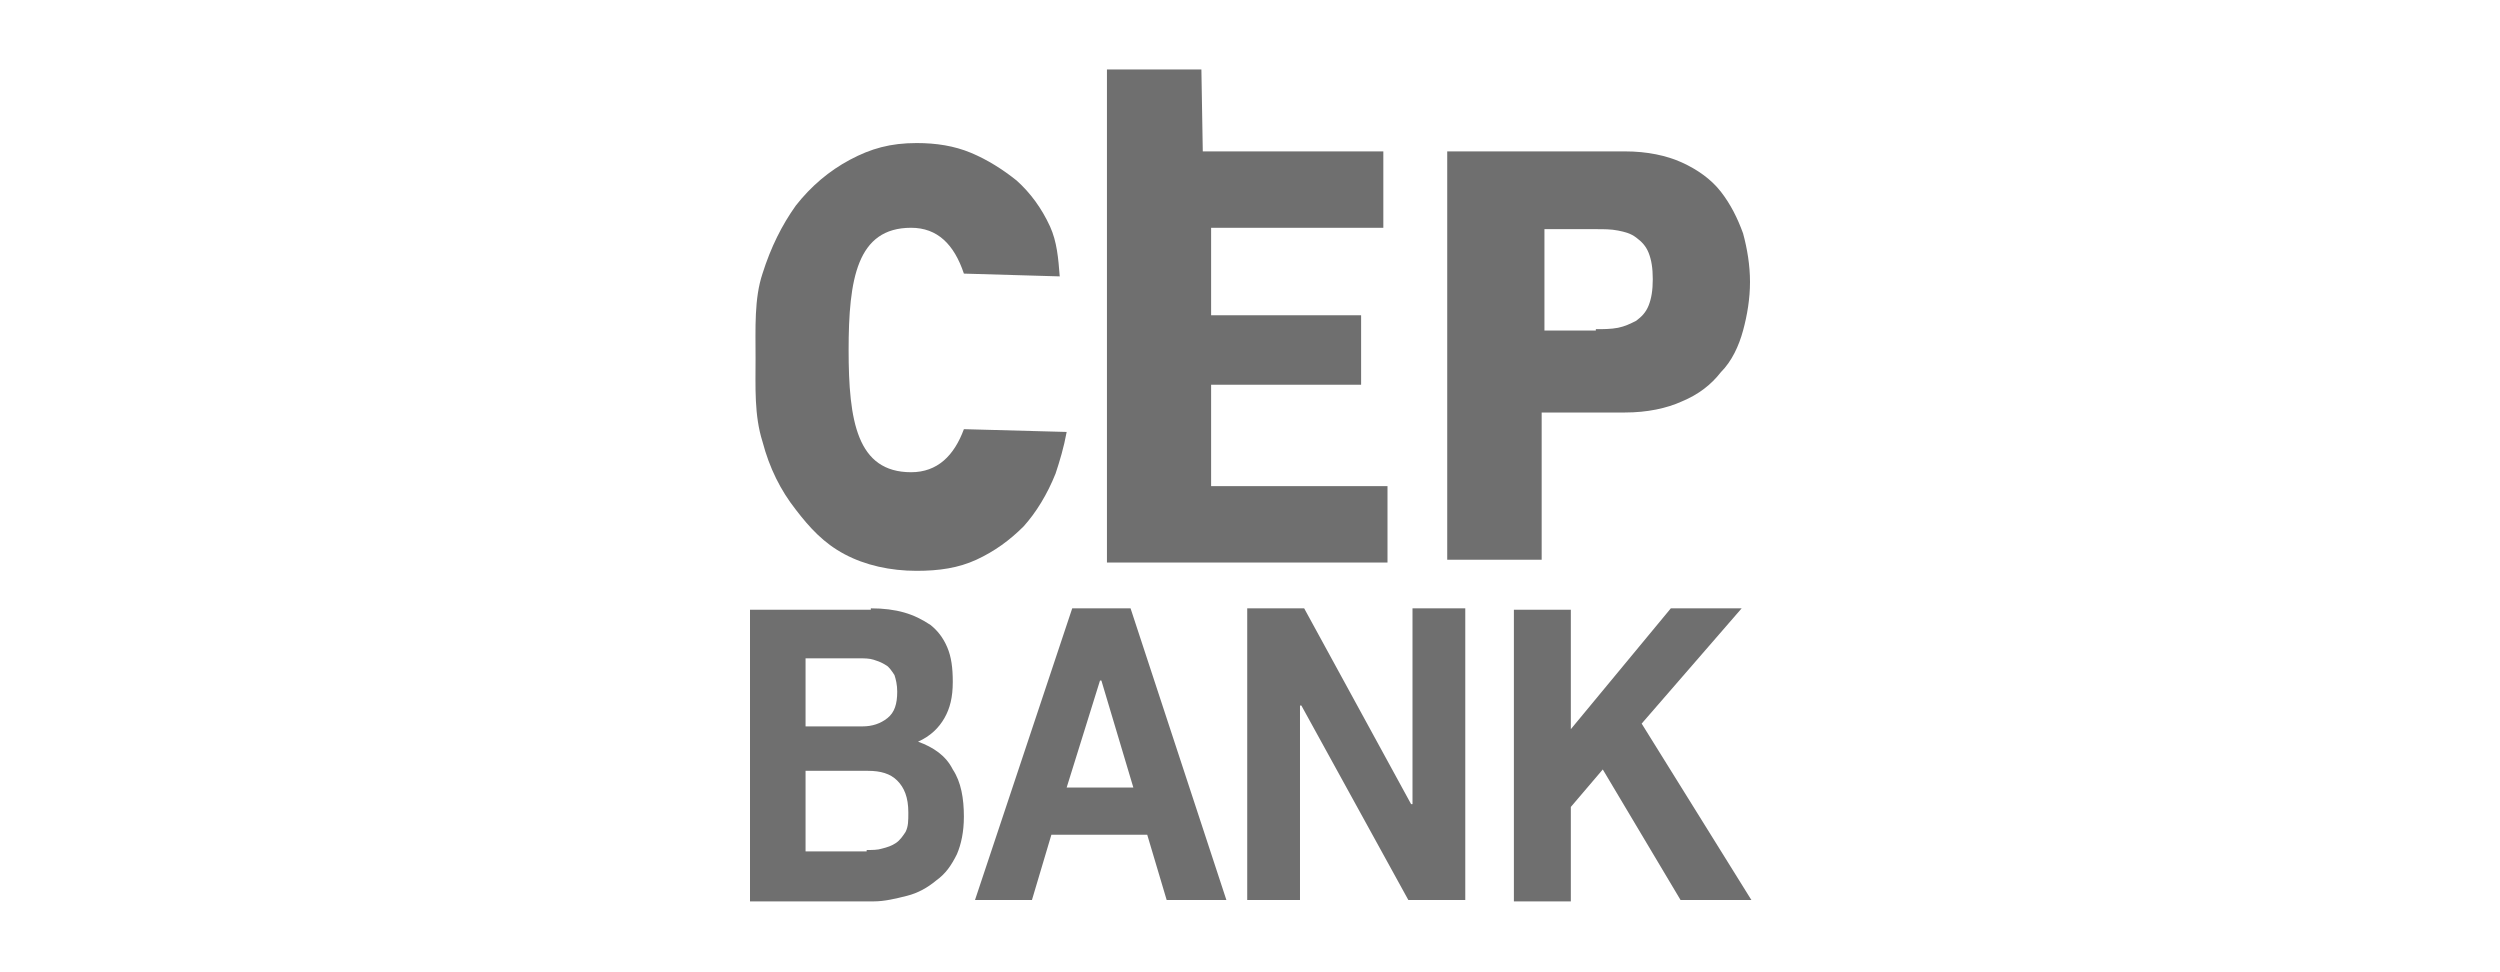 <?xml version="1.0" encoding="utf-8"?>
<!-- Generator: Adobe Illustrator 22.1.0, SVG Export Plug-In . SVG Version: 6.00 Build 0)  -->
<svg version="1.1" id="Layer_1" xmlns="http://www.w3.org/2000/svg" xmlns:xlink="http://www.w3.org/1999/xlink" x="0px" y="0px"
	 width="180px" height="70px" viewBox="0 0 180 70" style="enable-background:new 0 0 180 70;" xml:space="preserve">
<style type="text/css">
	.st0{fill:none;}
	.st1{fill:#6f6f6f;}
</style>
<rect class="st0" width="180" height="70"/>
<g>
	<g>
		<path class="st1" d="M76.8,31.1c-0.2,1.1-0.5,2.1-0.8,3c-0.6,1.5-1.4,2.8-2.3,3.8c-1,1-2.1,1.8-3.4,2.4c-1.3,0.6-2.7,0.8-4.3,0.8
			c-1.9,0-3.7-0.4-5.2-1.2c-1.5-0.8-2.5-1.9-3.5-3.2c-1.1-1.4-1.9-3-2.4-4.9c-0.6-1.9-0.5-3.9-0.5-6c0-2.2-0.1-4.3,0.5-6.1
			c0.6-1.9,1.4-3.5,2.4-4.9c1.1-1.4,2.4-2.5,3.9-3.3c1.5-0.8,2.9-1.2,4.8-1.2c1.4,0,2.7,0.2,3.9,0.7c1.2,0.5,2.3,1.2,3.3,2
			c1,0.9,1.8,2,2.4,3.3c0.5,1.1,0.6,2.3,0.7,3.6l-6.9-0.2c-0.7-2.1-1.9-3.3-3.8-3.3c-3.9,0-4.5,3.7-4.5,8.8s0.6,8.8,4.5,8.8
			c1.9,0,3.1-1.2,3.8-3.1L76.8,31.1z"/>
		<path class="st1" d="M99.6,10.9v5.5H87.2v6.3H98v5H87.2V35h12.7v5.5H79.7V5h6.8l0.1,5.9H99.6z"/>
		<path class="st1" d="M117,10.9c1.6,0,3,0.3,4.1,0.8c1.1,0.5,2.1,1.2,2.8,2.1c0.7,0.9,1.2,1.9,1.6,3c0.3,1.1,0.5,2.3,0.5,3.5
			c0,1.2-0.2,2.4-0.5,3.5c-0.3,1.1-0.8,2.2-1.6,3c-0.7,0.9-1.6,1.6-2.8,2.1c-1.1,0.5-2.5,0.8-4.1,0.8h-6v10.6h-6.8V10.9H117z
			 M114.9,23.7c0.5,0,1.1,0,1.6-0.1c0.5-0.1,0.9-0.3,1.3-0.5c0.4-0.3,0.7-0.6,0.9-1.1c0.2-0.5,0.3-1.1,0.3-1.9
			c0-0.8-0.1-1.4-0.3-1.9c-0.2-0.5-0.5-0.8-0.9-1.1c-0.4-0.3-0.8-0.4-1.3-0.5c-0.5-0.1-1-0.1-1.6-0.1h-3.7v7.3H114.9z"/>
	</g>
	<g>
		<path class="st1" d="M62.7,43.8c0.9,0,1.7,0.1,2.4,0.3c0.7,0.2,1.3,0.5,1.9,0.9c0.5,0.4,0.9,0.9,1.2,1.6c0.3,0.7,0.4,1.5,0.4,2.5
			c0,1.1-0.2,1.9-0.6,2.6c-0.4,0.7-1,1.3-1.9,1.7c1.1,0.4,2,1,2.5,2c0.6,0.9,0.8,2.1,0.8,3.4c0,1.1-0.2,2-0.5,2.7
			c-0.4,0.8-0.8,1.4-1.5,1.9c-0.6,0.5-1.3,0.9-2.1,1.1c-0.8,0.2-1.6,0.4-2.4,0.4H54v-21H62.7z M62.1,52.3c0.7,0,1.3-0.2,1.8-0.6
			c0.5-0.4,0.7-1,0.7-1.9c0-0.5-0.1-0.9-0.2-1.2c-0.2-0.3-0.4-0.6-0.6-0.7c-0.3-0.2-0.6-0.3-0.9-0.4c-0.3-0.1-0.7-0.1-1-0.1H58v4.9
			H62.1z M62.4,61.2c0.4,0,0.8,0,1.1-0.1c0.4-0.1,0.7-0.2,1-0.4c0.3-0.2,0.5-0.5,0.7-0.8c0.2-0.4,0.2-0.8,0.2-1.4
			c0-1.1-0.3-1.8-0.8-2.3c-0.5-0.5-1.2-0.7-2.1-0.7H58v5.8H62.4z"/>
		<path class="st1" d="M81.4,43.8l6.9,21H84l-1.4-4.7h-6.9l-1.4,4.7h-4.1l7-21H81.4z M81.6,56.7L79.3,49h-0.1l-2.4,7.7H81.6z"/>
		<path class="st1" d="M93.9,43.8l7.7,14.1h0.1V43.8h3.8v21h-4.1l-7.7-14h-0.1v14h-3.8v-21H93.9z"/>
		<path class="st1" d="M113.1,43.8v8.7l7.2-8.7h5.1l-7.2,8.3l7.9,12.7h-5.1l-5.6-9.4l-2.3,2.7v6.8H109v-21H113.1z"/>
	</g>
</g>
</svg>
